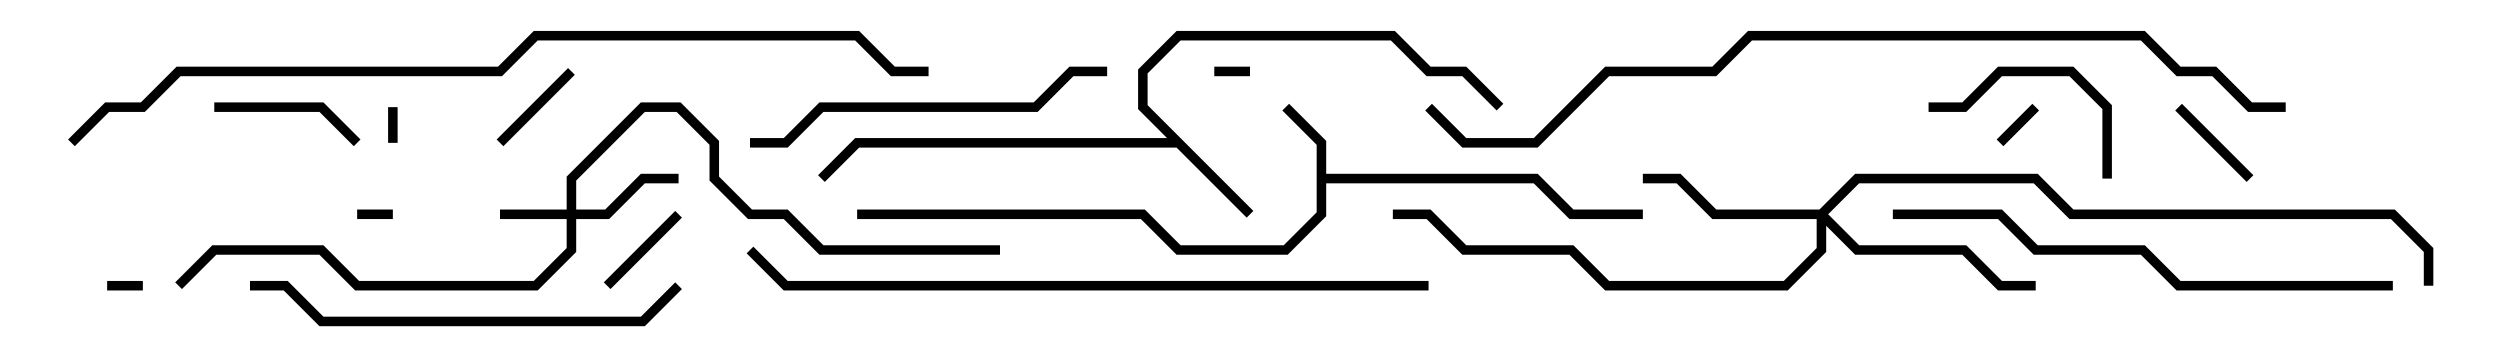 <svg version="1.1" width="105" height="15" xmlns="http://www.w3.org/2000/svg"><path d="M55.3,6.083L53.859,4.641L54.141,4.359L55.7,5.917L55.7,7.3L64.583,7.3L66.083,8.8L69,8.8L69,9.2L65.917,9.2L64.417,7.7L55.7,7.7L55.7,9.083L54.083,10.7L49.417,10.7L47.917,9.2L36,9.2L36,8.8L48.083,8.8L49.583,10.3L53.917,10.3L55.3,8.917z" stroke="none"/><path d="M52.641,8.859L52.359,9.141L49.417,6.2L36.083,6.2L34.641,7.641L34.359,7.359L35.917,5.8L49.017,5.8L47.8,4.583L47.8,2.917L49.417,1.3L58.583,1.3L60.083,2.8L61.583,2.8L63.141,4.359L62.859,4.641L61.417,3.2L59.917,3.2L58.417,1.7L49.583,1.7L48.2,3.083L48.2,4.417z" stroke="none"/><path d="M23.8,8.8L23.8,7.417L26.917,4.3L28.583,4.3L30.2,5.917L30.2,7.417L31.583,8.8L33.083,8.8L34.583,10.3L42,10.3L42,10.7L34.417,10.7L32.917,9.2L31.417,9.2L29.8,7.583L29.8,6.083L28.417,4.7L27.083,4.7L24.2,7.583L24.2,8.8L25.417,8.8L26.917,7.3L28.5,7.3L28.5,7.7L27.083,7.7L25.583,9.2L24.2,9.2L24.2,10.583L22.583,12.2L14.917,12.2L13.417,10.7L9.083,10.7L7.641,12.141L7.359,11.859L8.917,10.3L13.583,10.3L15.083,11.8L22.417,11.8L23.8,10.417L23.8,9.2L21,9.2L21,8.8z" stroke="none"/><path d="M76.417,8.8L77.917,7.3L85.583,7.3L87.083,8.8L100.583,8.8L102.2,10.417L102.2,12L101.8,12L101.8,10.583L100.417,9.2L86.917,9.2L85.417,7.7L78.083,7.7L76.783,9L78.083,10.3L82.583,10.3L84.083,11.8L85.5,11.8L85.5,12.2L83.917,12.2L82.417,10.7L77.917,10.7L76.7,9.483L76.7,10.583L75.083,12.2L67.417,12.2L65.917,10.7L61.417,10.7L59.917,9.2L58.5,9.2L58.5,8.8L60.083,8.8L61.583,10.3L66.083,10.3L67.583,11.8L74.917,11.8L76.3,10.417L76.3,9.2L71.917,9.2L70.417,7.7L69,7.7L69,7.3L70.583,7.3L72.083,8.8z" stroke="none"/><path d="M51,3.2L51,2.8L52.5,2.8L52.5,3.2z" stroke="none"/><path d="M16.7,6L16.3,6L16.3,4.5L16.7,4.5z" stroke="none"/><path d="M15,9.2L15,8.8L16.5,8.8L16.5,9.2z" stroke="none"/><path d="M6,11.8L6,12.2L4.5,12.2L4.5,11.8z" stroke="none"/><path d="M85.359,4.359L85.641,4.641L84.141,6.141L83.859,5.859z" stroke="none"/><path d="M91.359,4.641L91.641,4.359L94.641,7.359L94.359,7.641z" stroke="none"/><path d="M25.641,12.141L25.359,11.859L28.359,8.859L28.641,9.141z" stroke="none"/><path d="M21.141,6.141L20.859,5.859L23.859,2.859L24.141,3.141z" stroke="none"/><path d="M9,4.7L9,4.3L13.583,4.3L15.141,5.859L14.859,6.141L13.417,4.7z" stroke="none"/><path d="M81,4.7L81,4.3L82.417,4.3L83.917,2.8L87.083,2.8L88.7,4.417L88.7,7.5L88.3,7.5L88.3,4.583L86.917,3.2L84.083,3.2L82.583,4.7z" stroke="none"/><path d="M46.5,2.8L46.5,3.2L45.083,3.2L43.583,4.7L34.583,4.7L33.083,6.2L31.5,6.2L31.5,5.8L32.917,5.8L34.417,4.3L43.417,4.3L44.917,2.8z" stroke="none"/><path d="M28.359,11.859L28.641,12.141L27.083,13.7L13.417,13.7L11.917,12.2L10.5,12.2L10.5,11.8L12.083,11.8L13.583,13.3L26.917,13.3z" stroke="none"/><path d="M79.5,9.2L79.5,8.8L84.083,8.8L85.583,10.3L90.083,10.3L91.583,11.8L100.5,11.8L100.5,12.2L91.417,12.2L89.917,10.7L85.417,10.7L83.917,9.2z" stroke="none"/><path d="M60,11.8L60,12.2L32.917,12.2L31.359,10.641L31.641,10.359L33.083,11.8z" stroke="none"/><path d="M96,4.3L96,4.7L94.417,4.7L92.917,3.2L91.417,3.2L89.917,1.7L73.583,1.7L72.083,3.2L67.583,3.2L64.583,6.2L61.417,6.2L59.859,4.641L60.141,4.359L61.583,5.8L64.417,5.8L67.417,2.8L71.917,2.8L73.417,1.3L90.083,1.3L91.583,2.8L93.083,2.8L94.583,4.3z" stroke="none"/><path d="M3.141,6.141L2.859,5.859L4.417,4.3L5.917,4.3L7.417,2.8L20.917,2.8L22.417,1.3L36.083,1.3L37.583,2.8L39,2.8L39,3.2L37.417,3.2L35.917,1.7L22.583,1.7L21.083,3.2L7.583,3.2L6.083,4.7L4.583,4.7z" stroke="none"/></svg>